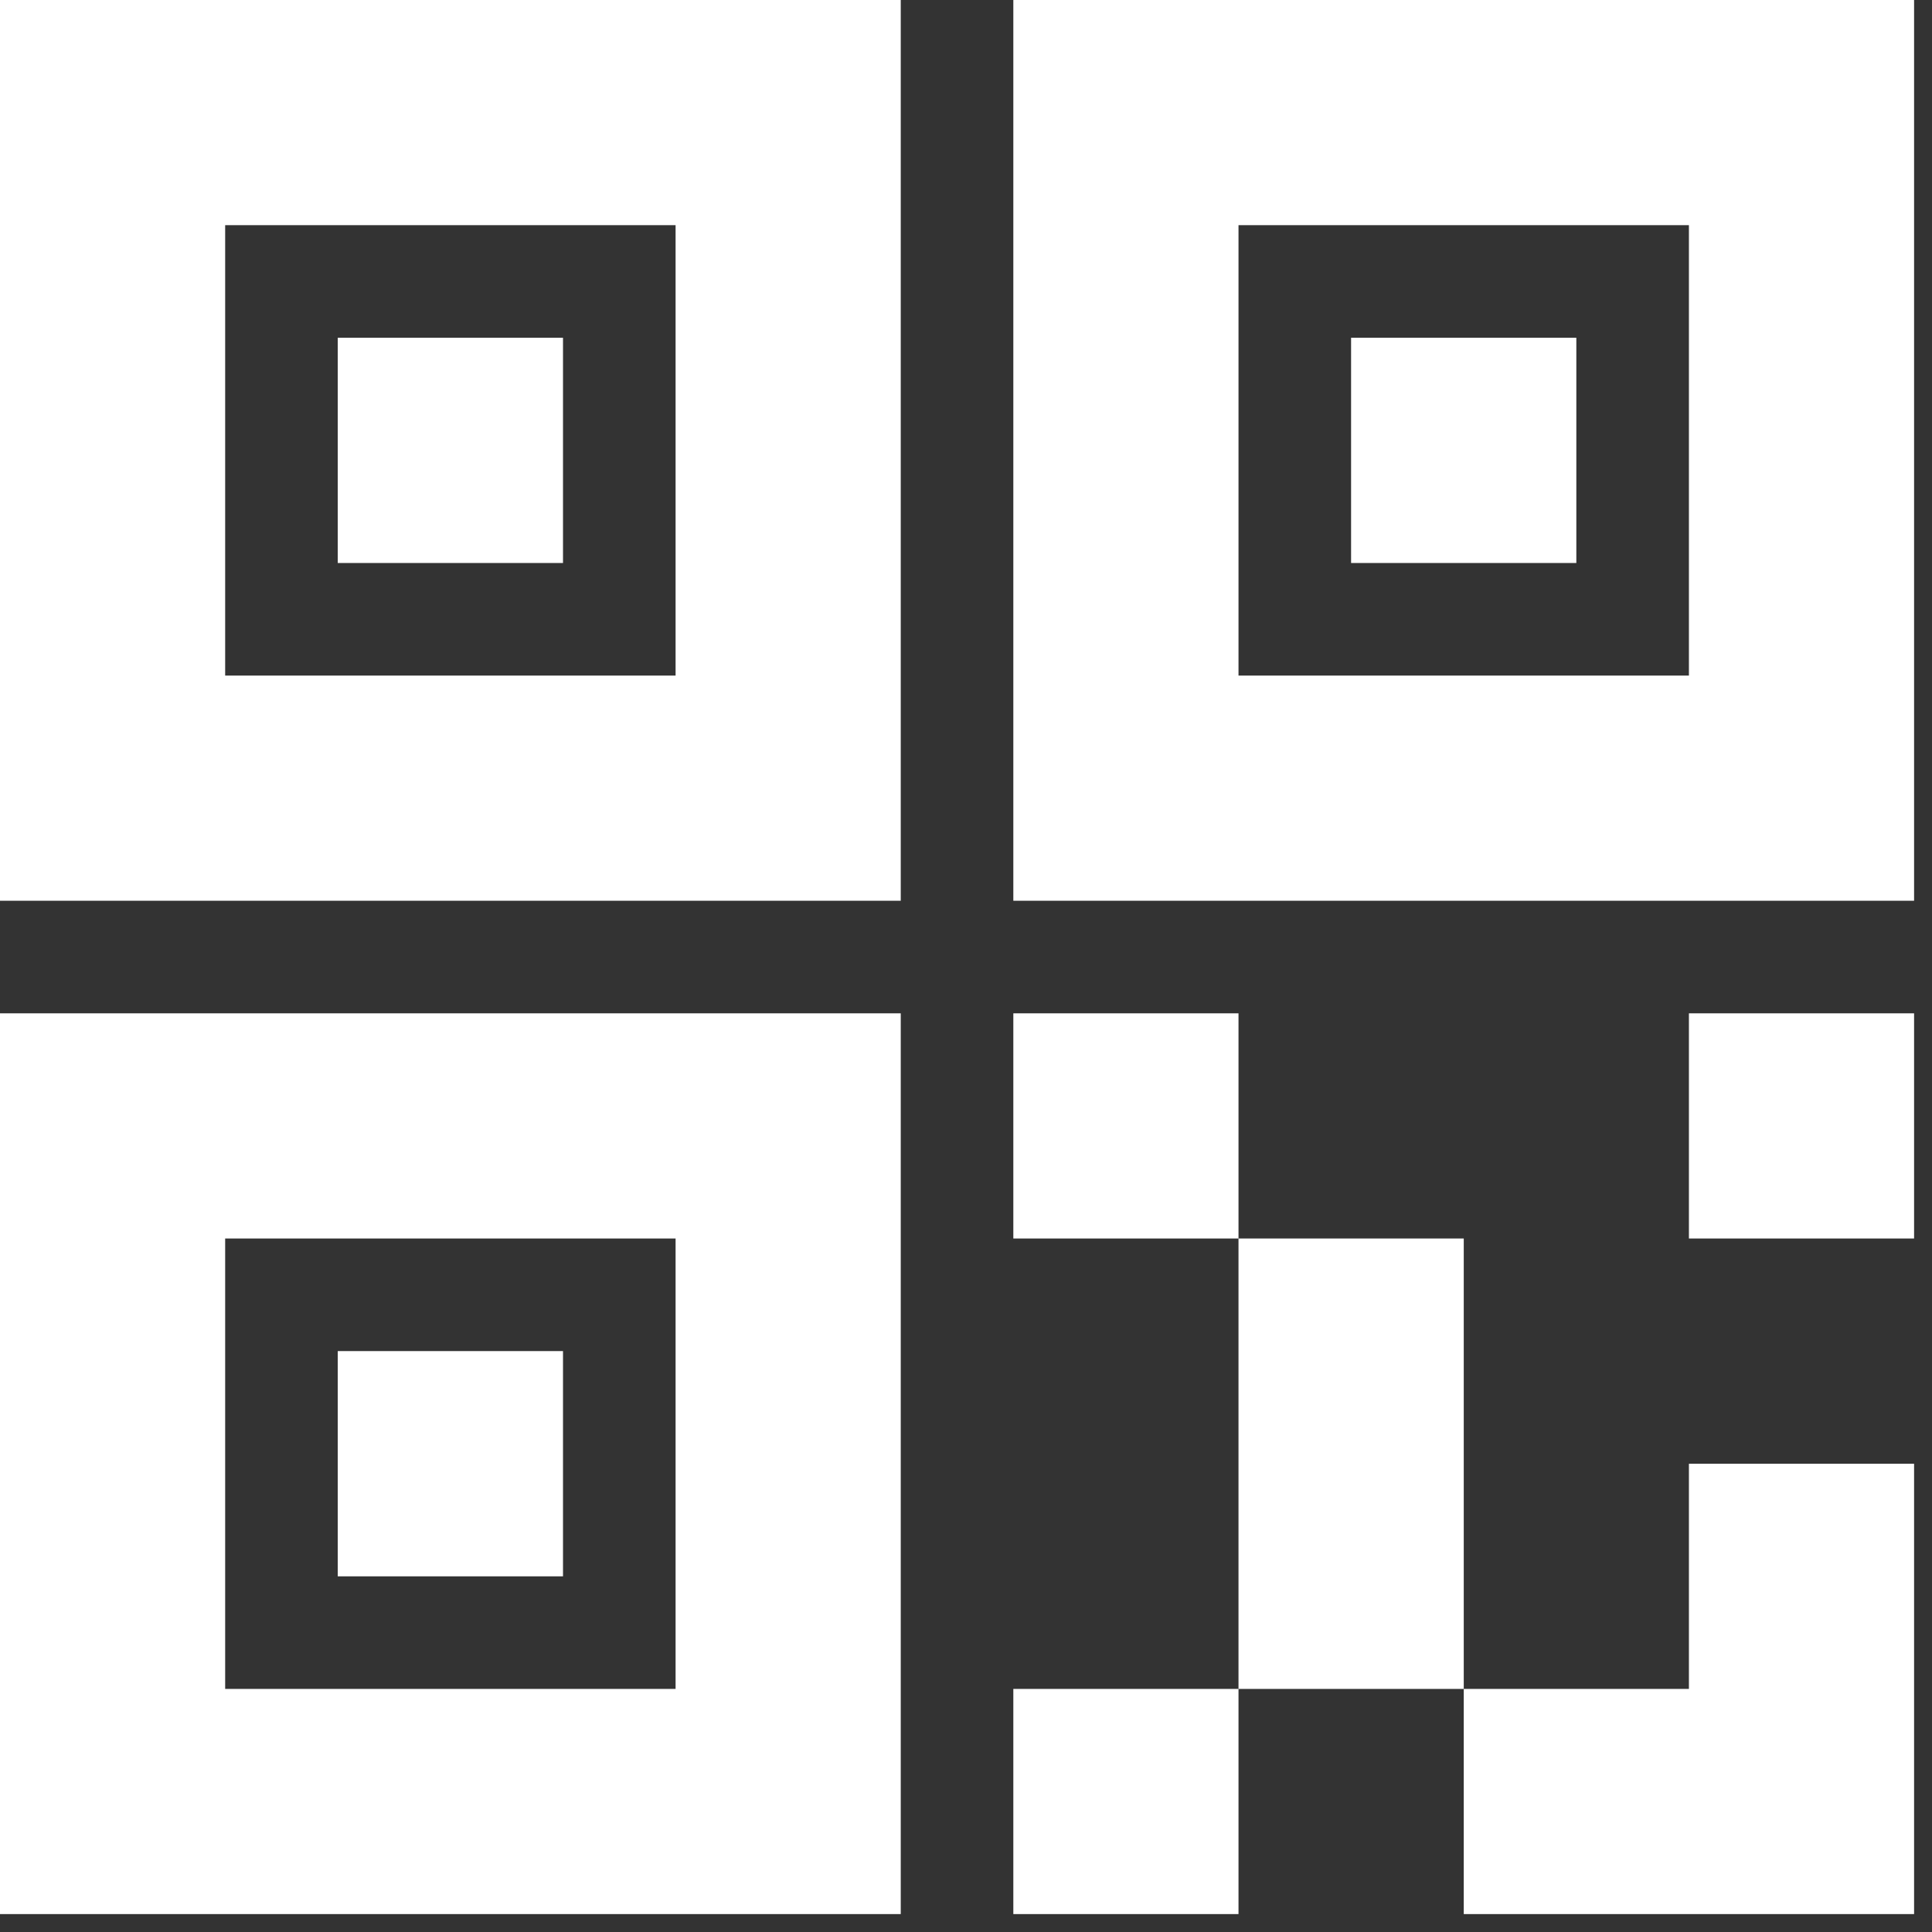 
<svg width="22px" height="22px" viewBox="0 0 22 22" version="1.1" xmlns="http://www.w3.org/2000/svg" xmlns:xlink="http://www.w3.org/1999/xlink">
    <rect x="0" y="0" width="22" height="22" fill="#333333" stroke="none"/>
    <g id="页面1" stroke="none" stroke-width="1" fill="none" fill-rule="evenodd">
        <g id="训练营详情页（管理员&amp;导师端）" transform="translate(-330, -85)">
            <g id="编组" transform="translate(323, 78)">
                <g id="二维码" transform="translate(7, 7)" fill="#FFFFFF" fill-rule="nonzero">
                    <path d="M2.42388102e-05,10.257 L10.257,10.257 L10.257,0 L2.42388102e-05,0 L2.42388102e-05,10.257 Z M2.564,2.564 L7.693,2.564 L7.693,7.693 L2.564,7.693 L2.564,2.564 Z M11.539,2.42388103e-05 L11.539,10.257 L21.796,10.257 L21.796,2.42388103e-05 L11.539,2.42388103e-05 L11.539,2.42388103e-05 Z M19.232,7.693 L14.103,7.693 L14.103,2.564 L19.232,2.564 L19.232,7.693 L19.232,7.693 Z M3.846,6.411 L6.411,6.411 L6.411,3.846 L3.846,3.846 L3.846,6.411 Z M-4.26325641e-14,21.796 L10.257,21.796 L10.257,11.539 L-4.26325641e-14,11.539 L-4.26325641e-14,21.796 Z M2.564,14.103 L7.693,14.103 L7.693,19.232 L2.564,19.232 L2.564,14.103 Z M17.95,3.846 L15.385,3.846 L15.385,6.411 L17.95,6.411 L17.95,3.846 L17.95,3.846 Z M11.539,21.796 L14.103,21.796 L14.103,19.232 L11.539,19.232 L11.539,21.796 L11.539,21.796 Z M14.103,14.103 L14.103,19.232 L16.668,19.232 L16.668,14.103 L14.103,14.103 Z M19.232,19.232 L16.668,19.232 L16.668,21.796 L21.796,21.796 L21.796,16.668 L19.232,16.668 L19.232,19.232 L19.232,19.232 Z M19.232,14.103 L21.796,14.103 L21.796,11.539 L19.232,11.539 L19.232,14.103 L19.232,14.103 Z M11.539,11.539 L11.539,14.103 L14.103,14.103 L14.103,11.539 L11.539,11.539 L11.539,11.539 Z M3.846,17.95 L6.411,17.95 L6.411,15.385 L3.846,15.385 L3.846,17.95 Z" id="形状"></path>
                </g>
                <rect id="矩形" x="0" y="0" width="36" height="36"></rect>
            </g>
        </g>
    </g>
</svg>